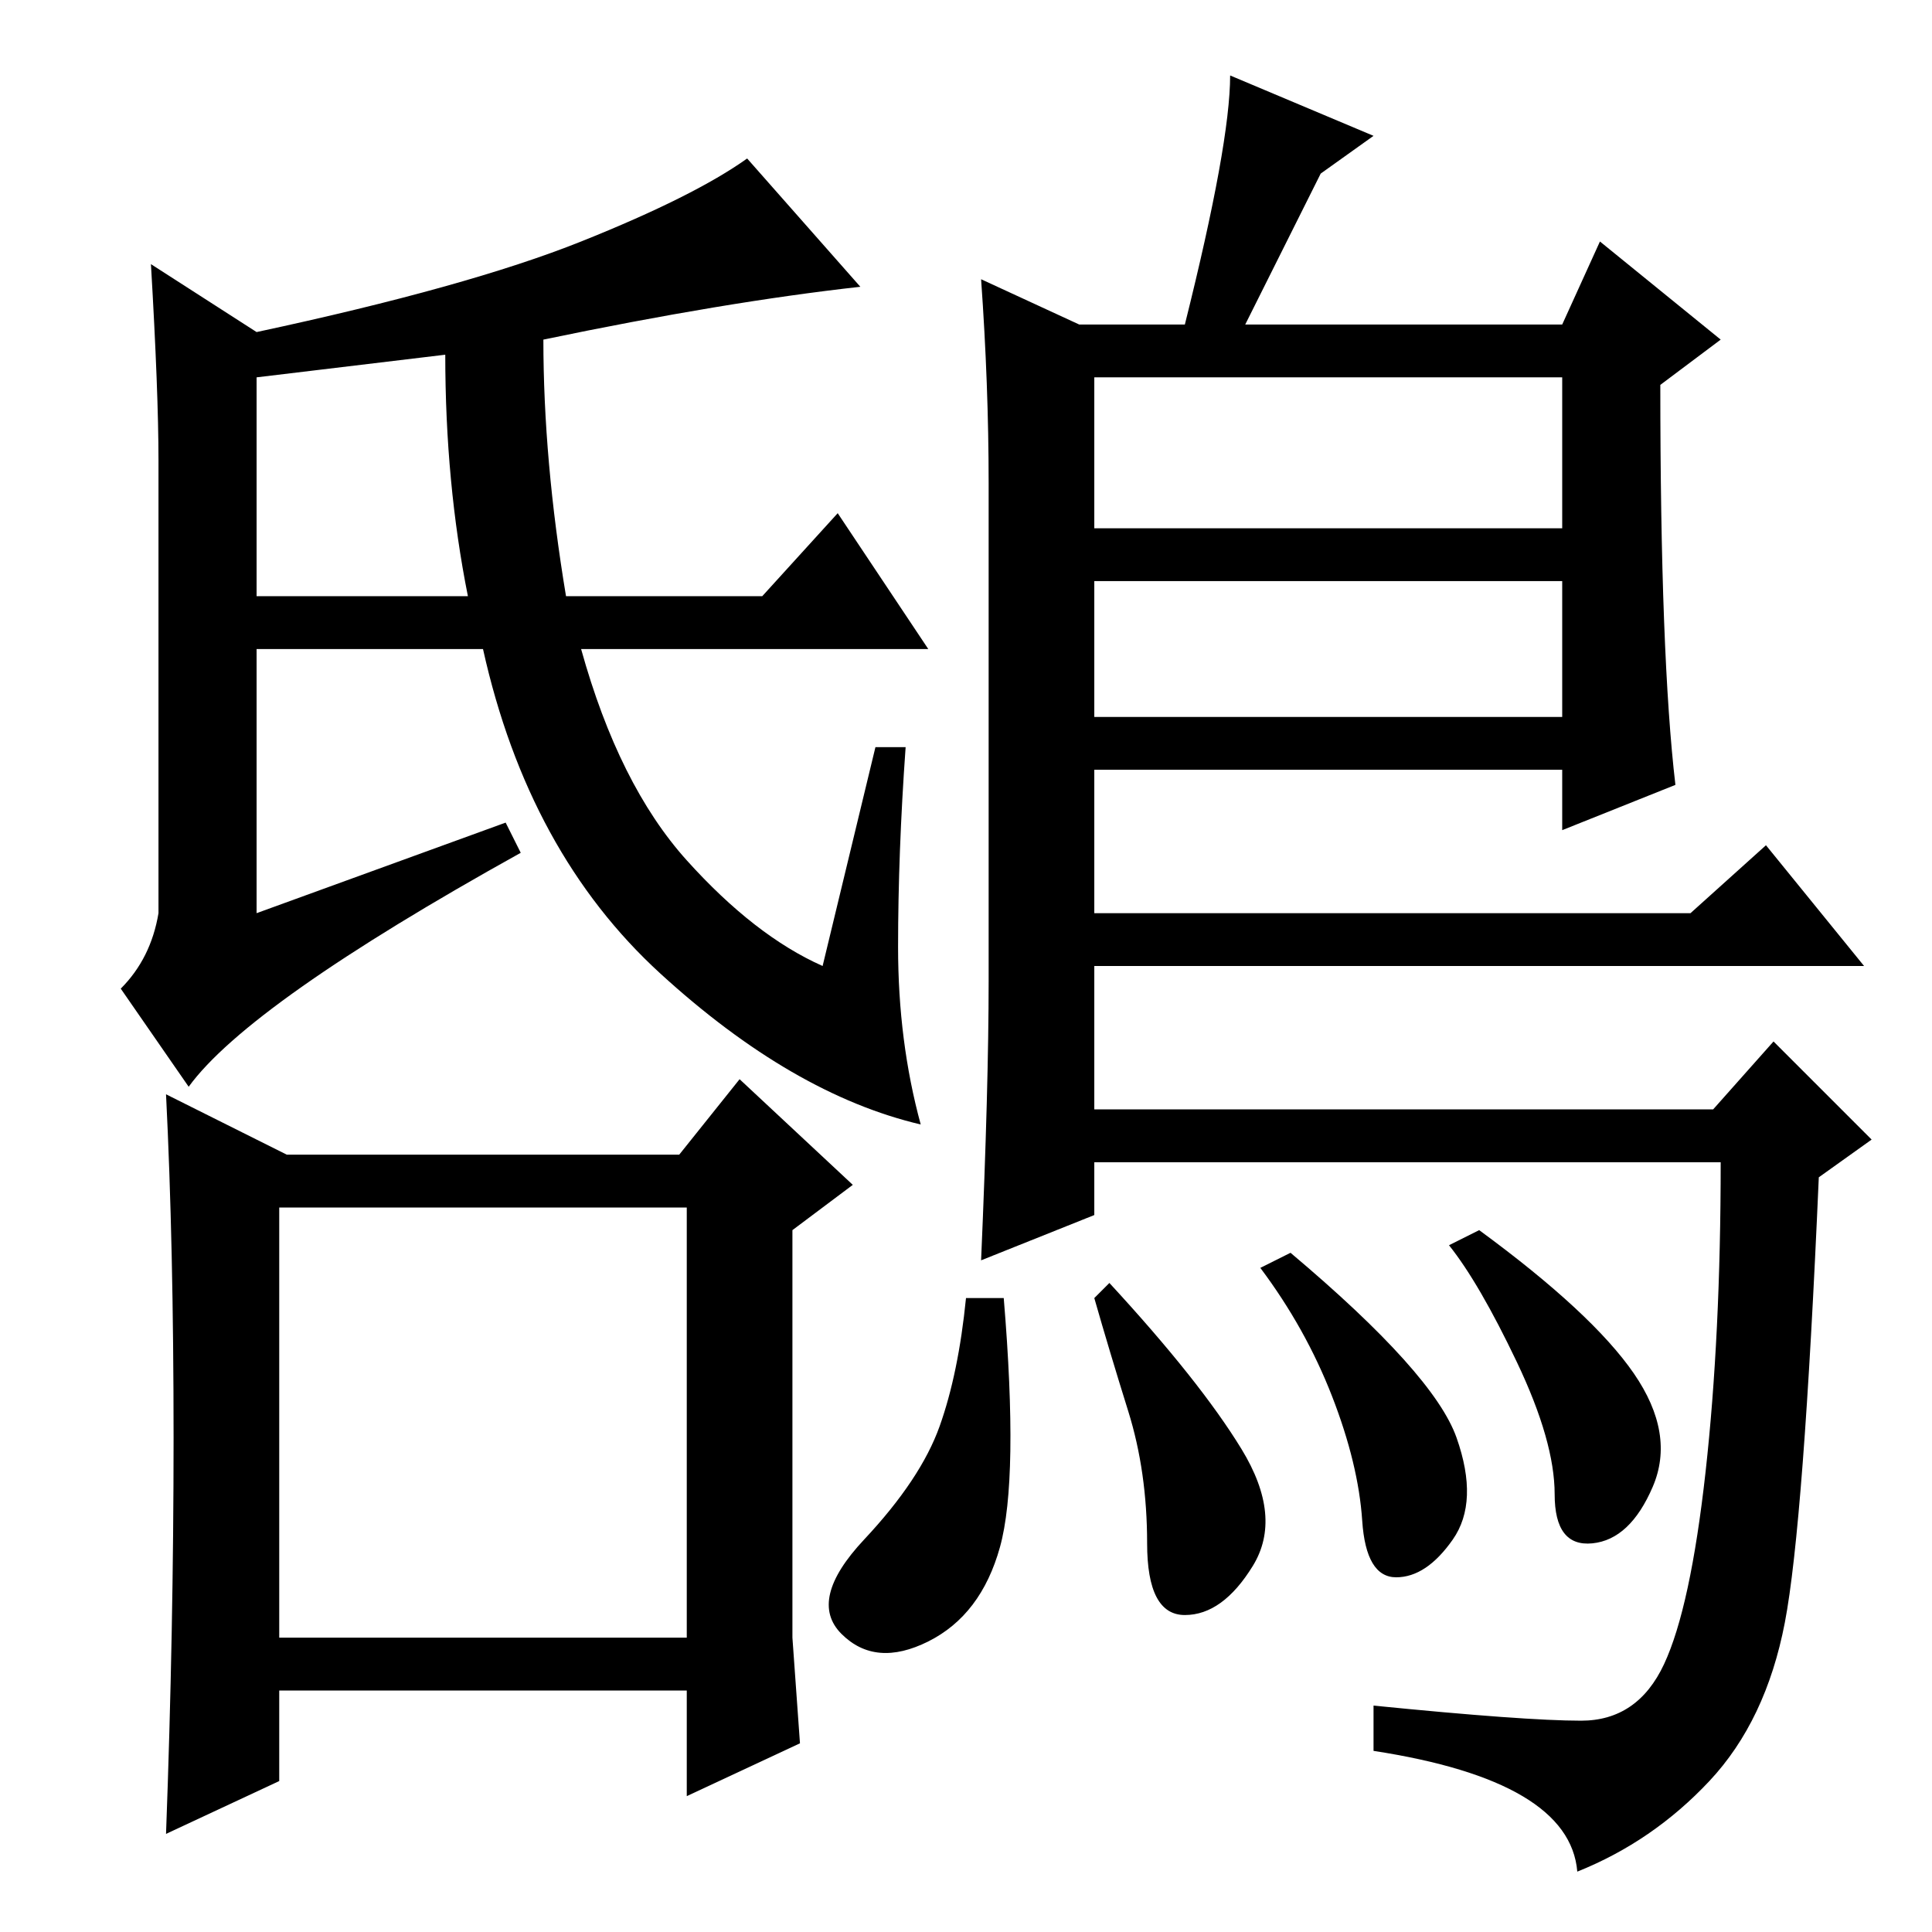 <?xml version="1.0" standalone="no"?>
<!DOCTYPE svg PUBLIC "-//W3C//DTD SVG 1.1//EN" "http://www.w3.org/Graphics/SVG/1.1/DTD/svg11.dtd" >
<svg xmlns="http://www.w3.org/2000/svg" xmlns:xlink="http://www.w3.org/1999/xlink" version="1.1" viewBox="0 -36 256 256">
  <g transform="matrix(1 0 0 -1 0 220)">
   <path fill="currentColor"
d="M72 211q0 -16 3 -34h26l10 11l12 -18h-46q5 -18 14 -28t18 -14l7 29h4q-1 -14 -1 -26.5t3 -23.5q-17 4 -34.5 20t-23.5 43h-30v-35l33 12l2 -4q-36 -20 -44 -31l-9 13q4 4 5 10v60q0 9 -1 26l14 -9q28 6 43 12t22 11l15 -17q-18 -2 -42 -7zM37 39h54v57h-54v-57zM38 103
h52l8 10l15 -14l-8 -6v-54l1 -14l-15 -7v14h-54v-12l-15 -7q1 27 1 52.5t-1 45.5zM59 209l-25 -3v-29h28q-3 15 -3 32zM130 219l13 -6h14q6 24 6 33l19 -8l-7 -5l-10 -20h42l5 11l16 -13l-8 -6q0 -36 2 -53l-15 -6v8h-62v-19h79l10 9l13 -16h-102v-19h82l8 9l13 -13l-7 -5
q-2 -46 -4.5 -59t-10 -21t-17.5 -12q-1 12 -27 16v6q20 -2 27.5 -2t11 7.5t5.5 25.5t2 41h-83v-7l-15 -6q1 23 1 37v66q0 13 -1 27zM207 206h-62v-20h62v20zM207 179h-62v-18h62v18zM193 65.5q3 -8.5 -0.5 -13.5t-7.5 -5t-4.5 7.5t-4 16.5t-9.5 17l4 2q19 -16 22 -24.5z
M216.5 74q5.5 -8 2.5 -15t-8 -7.5t-5 6.5t-5 17.5t-9 15.5l4 2q15 -11 20.5 -19zM164.5 64q5.5 -9 1.5 -15.5t-9 -6.5t-5 9.5t-2.5 17.5t-4.5 15l2 2q12 -13 17.5 -22zM132.5 51q-2.5 -9 -9.5 -12.5t-11.5 1t3 12.5t10 15t3.5 17h5q2 -24 -0.5 -33z" />
  </g>

</svg>
